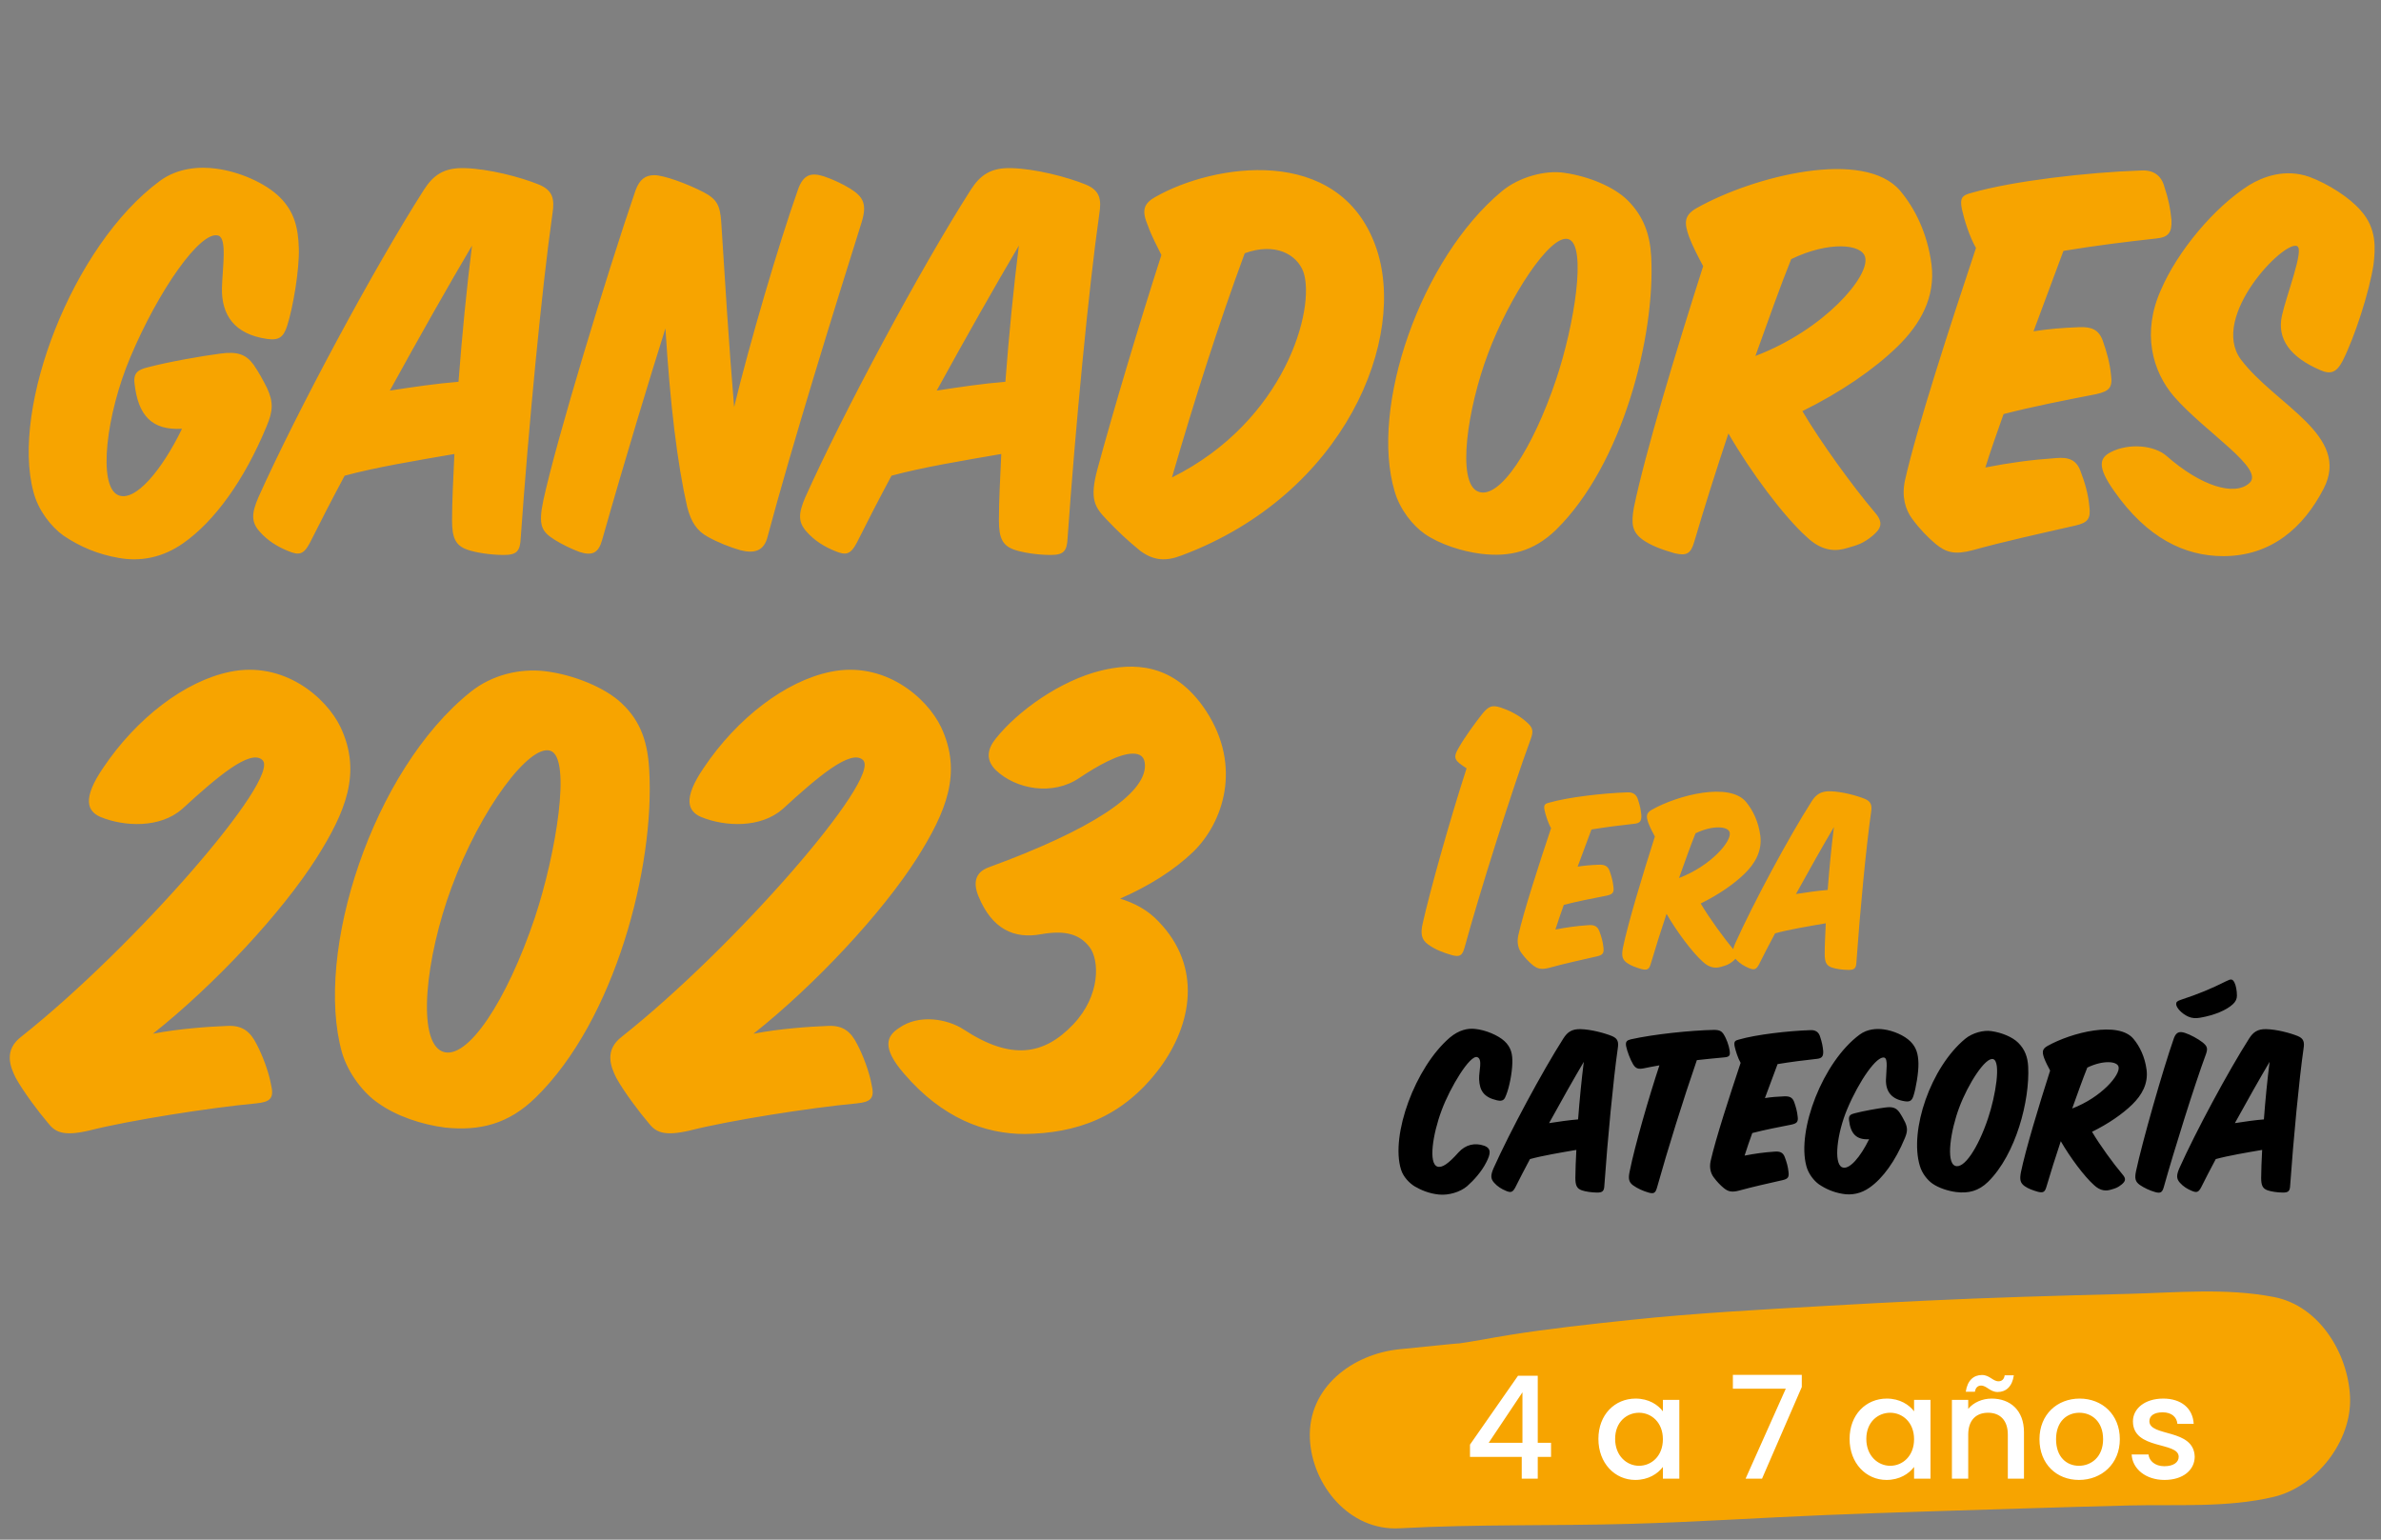 <svg width="450" height="291" viewBox="0 0 450 291" fill="none" xmlns="http://www.w3.org/2000/svg">
<rect x="0" y="0" width="450" height="291" fill="#808080" stroke="none"/>
<path d="M54.26 61.619C53.595 63.616 52.818 64.393 50.488 64.06C44.276 63.173 41.835 59.512 41.946 54.408C42.057 50.526 42.944 45.089 41.28 44.535C37.952 43.425 29.965 54.852 24.639 67.499C20.091 78.26 18.427 91.795 22.31 93.57C25.527 95.012 30.63 88.8 34.402 81.034C28.744 81.367 26.082 78.593 25.416 72.381C25.194 70.384 26.193 69.829 28.079 69.385C31.851 68.387 38.174 67.277 41.613 66.834C44.831 66.39 46.495 66.945 47.937 68.942C48.935 70.384 49.823 72.048 50.488 73.379C51.709 76.042 51.598 77.706 50.377 80.59C46.162 90.797 40.504 98.562 34.624 102.667C30.852 105.33 26.636 106.217 22.421 105.441C18.538 104.775 15.099 103.333 11.992 101.225C9.663 99.561 7.222 96.454 6.334 93.015C2.008 77.04 13.656 46.421 30.186 34.217C33.626 31.666 37.841 31.444 40.948 31.888C45.163 32.442 50.156 34.55 52.929 37.324C55.592 39.986 56.368 42.981 56.479 46.975C56.59 51.08 55.37 58.18 54.26 61.619ZM85.88 85.804C78.78 87.025 70.792 88.356 65.134 89.909C62.694 94.458 60.475 98.784 58.589 102.556C57.368 104.886 56.481 104.997 54.373 104.109C52.487 103.333 50.601 102.223 49.048 100.448C47.495 98.673 47.495 97.12 48.826 94.014C56.148 77.706 70.681 50.636 80.111 35.881C81.886 33.108 83.883 31.666 87.766 31.777C92.314 31.888 98.305 33.441 101.855 34.883C104.518 35.992 104.851 37.656 104.407 40.43C102.41 54.408 99.858 81.145 98.416 101.669C98.305 104.22 97.64 104.886 95.199 104.886C92.758 104.886 89.874 104.442 88.321 103.888C86.102 103.111 85.436 101.669 85.436 98.341C85.436 94.79 85.658 90.575 85.88 85.804ZM73.677 73.823C78.003 73.157 82.441 72.492 86.656 72.159C87.322 63.395 88.21 54.297 89.208 46.421C84.882 53.743 79.224 63.727 73.677 73.823ZM138.745 76.929C141.629 65.059 147.065 46.421 150.837 35.77C151.835 32.997 153.278 32.553 155.718 33.33C157.382 33.885 159.268 34.772 160.711 35.66C163.151 37.213 163.928 38.544 162.818 42.094C157.826 57.958 149.617 84.362 145.068 101.447C144.402 104.109 142.627 104.664 139.965 103.998C137.968 103.444 135.527 102.445 133.752 101.447C131.755 100.337 130.646 98.784 129.869 95.789C127.983 87.468 126.652 76.374 125.765 62.063C122.991 70.827 118.221 86.47 113.783 102.112C113.117 104.442 112.008 105.108 109.567 104.331C108.014 103.777 106.017 102.778 104.797 102.002C102.356 100.448 101.691 99.339 102.689 94.569C105.13 83.253 114.671 51.857 120.107 35.992C120.883 33.885 121.993 33.108 123.657 33.108C125.432 33.108 129.758 34.661 132.976 36.325C135.527 37.656 136.082 38.877 136.304 41.872C136.969 52.3 137.746 65.059 138.745 76.929ZM189.236 85.804C182.136 87.025 174.148 88.356 168.49 89.909C166.05 94.458 163.831 98.784 161.945 102.556C160.724 104.886 159.837 104.997 157.729 104.109C155.843 103.333 153.957 102.223 152.404 100.448C150.851 98.673 150.851 97.12 152.182 94.014C159.504 77.706 174.037 50.636 183.467 35.881C185.242 33.108 187.239 31.666 191.122 31.777C195.671 31.888 201.661 33.441 205.211 34.883C207.874 35.992 208.207 37.656 207.763 40.43C205.766 54.408 203.214 81.145 201.772 101.669C201.661 104.22 200.996 104.886 198.555 104.886C196.114 104.886 193.23 104.442 191.677 103.888C189.458 103.111 188.792 101.669 188.792 98.341C188.792 94.79 189.014 90.575 189.236 85.804ZM177.033 73.823C181.359 73.157 185.797 72.492 190.013 72.159C190.678 63.395 191.566 54.297 192.564 46.421C188.238 53.743 182.58 63.727 177.033 73.823ZM219.497 48.196C218.721 46.643 217.611 44.535 216.946 42.649C215.836 39.986 215.947 38.544 218.388 37.213C229.26 31 253.001 27.117 259.99 46.532C266.203 63.727 254.222 93.459 223.269 104.997C220.385 106.106 218.055 105.995 215.504 104.109C213.063 102.112 211.399 100.559 209.18 98.23C206.961 95.9 205.852 94.458 207.405 88.689C210.511 77.262 215.282 61.287 219.497 48.196ZM221.494 90.242C242.906 79.592 248.675 58.291 246.345 51.413C245.125 48.085 241.02 45.755 235.251 47.863C230.37 61.065 225.71 75.709 221.494 90.242ZM307.636 37.878C310.631 40.874 311.851 44.313 312.073 48.529C312.85 63.616 306.637 87.801 294.101 100.116C289.885 104.22 285.337 105.33 279.901 104.664C276.351 104.22 272.135 102.889 269.25 100.892C267.032 99.339 264.591 96.344 263.593 92.904C258.822 77.04 268.474 48.861 283.895 36.103C287.112 33.441 292.104 32.109 295.654 32.664C300.314 33.33 305.084 35.327 307.636 37.878ZM296.431 45.2C292.992 44.091 285.115 56.405 281.232 66.834C277.349 77.151 275.241 91.24 279.346 92.904C283.34 94.569 289.663 84.917 294.101 71.715C297.54 61.508 299.981 46.31 296.431 45.2ZM326.662 81.921C324.332 88.911 322.113 95.9 320.227 102.334C319.562 104.664 318.785 105.108 316.455 104.553C314.126 103.888 312.018 103.111 310.465 102.002C308.468 100.559 308.246 99.006 308.801 95.9C310.908 85.693 316.788 66.279 321.891 50.304C321.004 48.639 319.895 46.532 319.229 44.757C318.23 41.983 318.341 40.652 320.671 39.321C331.543 33.219 352.4 28.005 359.167 36.103C361.941 39.431 364.27 44.091 365.047 49.971C365.824 56.183 362.939 61.287 358.613 65.502C354.175 69.829 347.851 74.156 340.64 77.706C344.19 83.697 350.07 91.795 354.286 96.787C356.061 98.784 355.506 99.894 353.953 101.225C352.067 102.778 351.069 103 349.183 103.555C347.075 104.22 344.412 104.331 341.417 101.447C337.201 97.675 330.878 89.243 326.662 81.921ZM338.532 48.972C336.425 54.187 334.206 60.51 331.765 67.277C344.856 62.285 353.398 52.19 352.511 48.639C351.956 46.088 345.633 45.533 338.532 48.972ZM373.453 46.864C372.233 44.757 371.235 41.539 370.791 39.542C370.347 37.324 370.902 36.88 372.677 36.436C380.332 34.217 394.532 32.553 404.738 32.22C407.068 32.109 408.51 33.219 409.065 35.327C409.842 37.656 410.174 39.321 410.396 41.539C410.507 43.98 409.842 44.867 407.401 45.089C402.298 45.644 395.974 46.421 389.983 47.419C388.319 51.968 386.322 57.182 384.325 62.618C387.099 62.174 389.872 61.952 392.868 61.841C395.308 61.73 396.64 62.285 397.416 64.393C398.193 66.612 398.748 68.609 398.97 70.827C399.302 73.268 398.637 73.934 396.196 74.489C390.538 75.598 384.215 76.818 378.668 78.26C377.447 81.7 376.227 85.139 375.228 88.356C379.777 87.468 383.771 86.914 388.541 86.581C390.982 86.359 392.424 86.914 393.201 89.022C394.088 91.351 394.643 93.348 394.865 95.567C395.198 98.008 394.643 98.784 392.202 99.339C385.879 100.781 378.778 102.334 372.788 103.998C369.46 104.886 367.795 104.442 365.798 102.778C364.356 101.558 362.914 100.116 361.361 98.008C360.141 96.344 359.364 93.903 360.03 90.797C362.248 80.923 368.572 61.508 373.453 46.864ZM398.89 85.472C402.329 83.697 407.099 84.14 409.429 86.137C415.975 91.906 422.298 93.792 425.072 91.351C428.289 88.689 416.751 81.7 410.871 74.932C406.767 70.162 404.77 62.84 408.431 54.741C411.537 47.53 418.415 39.21 425.072 34.994C427.623 33.441 431.839 31.777 436.498 33.441C440.048 34.772 444.042 37.324 446.15 39.764C449.256 43.203 448.924 46.975 448.591 49.971C447.814 55.074 445.041 63.727 442.711 68.276C441.602 70.384 440.492 70.827 438.495 69.94C432.837 67.499 430.286 64.06 431.284 59.623C432.172 55.629 435.5 47.197 434.169 46.532C431.839 45.2 417.528 59.844 423.518 67.943C430.064 76.596 444.375 82.254 439.161 92.35C435.389 99.672 429.287 105.108 420.19 105.108C412.868 105.108 405.768 101.669 399.555 92.793C396.338 88.245 396.782 86.581 398.89 85.472Z" fill="#F7A400"/>
<path d="M28.902 195.376C33.739 194.436 39.383 194.033 43.011 193.898C45.832 193.764 47.31 194.973 48.52 197.392C49.595 199.407 50.804 202.632 51.207 204.916C51.879 207.604 51.073 208.276 48.385 208.544C39.651 209.351 24.334 211.769 16.943 213.65C11.837 214.86 10.359 213.919 9.016 212.172C7.403 210.291 4.447 206.394 2.969 203.707C1.894 201.557 0.685 198.467 4.044 195.914C25.408 178.983 53.223 147.004 49.595 143.645C47.31 141.495 40.995 146.869 34.411 152.916C30.246 156.544 23.527 156.275 18.959 154.394C16.54 153.319 15.465 151.035 19.496 145.123C25.811 135.717 34.949 128.73 43.414 126.983C53.626 124.833 61.688 131.82 64.375 137.464C68.406 146.063 65.316 153.453 59.807 162.187C53.223 172.534 40.592 186.105 28.902 195.376ZM117.462 132.895C121.224 136.389 122.434 140.554 122.702 145.526C123.777 163.8 116.253 192.823 101.204 207.469C96.097 212.441 90.723 213.785 84.139 213.113C79.839 212.575 74.867 210.963 71.374 208.41C68.821 206.663 65.865 203.035 64.655 199.004C59.281 180.058 70.433 145.526 88.976 130.745C93.007 127.52 98.247 126.311 102.95 126.849C108.594 127.52 114.506 130.073 117.462 132.895ZM104.025 141.898C100.129 140.554 90.857 152.782 85.348 167.696C80.376 181.133 78.764 196.72 83.601 198.735C88.304 200.617 95.829 189.061 101.069 173.474C105.1 161.381 108.056 143.241 104.025 141.898ZM142.406 195.376C147.243 194.436 152.887 194.033 156.515 193.898C159.337 193.764 160.815 194.973 162.024 197.392C163.099 199.407 164.308 202.632 164.711 204.916C165.383 207.604 164.577 208.276 161.89 208.544C153.156 209.351 137.838 211.769 130.447 213.65C125.341 214.86 123.863 213.919 122.52 212.172C120.907 210.291 117.951 206.394 116.473 203.707C115.398 201.557 114.189 198.467 117.548 195.914C138.913 178.983 166.727 147.004 163.099 143.645C160.815 141.495 154.499 146.869 147.915 152.916C143.75 156.544 137.031 156.275 132.463 154.394C130.044 153.319 128.969 151.035 133 145.123C139.316 135.717 148.453 128.73 156.918 126.983C167.13 124.833 175.192 131.82 177.879 137.464C181.91 146.063 178.82 153.453 173.311 162.187C166.727 172.534 154.096 186.105 142.406 195.376ZM211.69 169.846C214.377 170.653 216.93 171.996 218.946 174.146C227.276 182.746 225.261 193.629 219.214 201.826C212.093 211.366 203.225 214.188 193.684 214.322C186.16 214.322 178.098 211.366 170.842 202.901C166.542 197.929 167.617 195.779 169.901 194.301C173.664 191.614 179.038 192.555 182.129 194.57C191.131 200.482 197.312 199.407 202.821 193.629C208.062 188.12 207.793 181.402 205.912 178.983C204.031 176.565 201.343 175.759 196.775 176.565C191.669 177.505 187.503 175.624 184.95 169.443C183.876 166.89 184.279 164.875 186.832 163.934C206.315 156.813 216.393 150.094 216.393 144.719C216.393 143.107 215.586 142.435 214.108 142.435C211.421 142.435 207.256 144.854 204.031 147.004C198.925 150.497 191.938 149.154 188.175 145.526C186.294 143.645 186.563 141.629 188.175 139.614C192.341 134.373 200.403 128.595 208.196 126.714C213.84 125.371 221.767 124.967 227.948 134.373C234.801 144.854 231.173 155.469 225.53 160.978C221.902 164.472 217.199 167.428 211.69 169.846Z" fill="#F7A400"/>
<path d="M264.492 288.848C279.042 288.058 293.572 288.418 308.142 288.008C320.492 287.668 332.832 286.838 345.182 286.338C357.582 285.838 369.992 285.488 382.392 285.098C389.032 284.888 395.662 284.708 402.302 284.538C411.312 284.308 420.982 285.008 429.772 282.898C437.792 280.978 444.522 272.338 444.152 264.018C443.782 255.858 438.402 246.808 429.772 245.138C420.772 243.388 411.432 244.308 402.302 244.538C395.662 244.708 389.022 244.888 382.392 245.098C369.982 245.488 357.582 246.098 345.182 246.808C332.832 247.518 320.442 248.168 308.142 249.468C300.502 250.278 292.872 251.098 285.272 252.308C281.842 252.858 278.412 253.558 274.972 254.028C277.662 253.658 271.882 254.268 271.242 254.328C268.992 254.548 266.732 254.778 264.482 255.008C255.702 255.888 247.132 262.158 247.562 271.928C247.972 280.688 255.032 289.368 264.492 288.848Z" fill="#F7A400"/>
<path d="M280.483 216.535C281.936 217.051 281.701 218.128 280.905 219.675C280.014 221.456 278.514 223.096 277.296 224.174C275.984 225.299 273.781 225.955 271.953 225.768C270.032 225.58 268.485 224.877 267.36 224.221C266.376 223.612 265.205 222.44 264.783 221.034C262.767 214.567 267.454 201.725 274.015 196.101C275.749 194.649 277.39 194.321 278.749 194.461C280.764 194.649 283.154 195.68 284.326 196.758C285.638 197.976 285.872 199.288 285.826 200.929C285.779 202.803 285.263 205.475 284.654 206.974C284.373 207.724 284.138 208.24 282.92 207.959C280.483 207.396 279.639 206.178 279.546 203.975C279.499 202.381 280.248 200.226 279.217 199.804C277.858 199.241 274.062 205.522 272.469 209.833C270.735 214.473 269.985 219.862 271.625 220.472C272.516 220.8 273.734 219.956 275.656 217.8C276.968 216.348 278.702 215.926 280.483 216.535ZM297.924 217.332C294.925 217.847 291.551 218.41 289.16 219.066C288.129 220.987 287.192 222.815 286.395 224.408C285.88 225.393 285.505 225.44 284.614 225.065C283.818 224.737 283.021 224.268 282.365 223.518C281.709 222.768 281.709 222.112 282.271 220.8C285.364 213.911 291.504 202.475 295.487 196.242C296.237 195.07 297.081 194.461 298.721 194.508C300.643 194.555 303.173 195.211 304.673 195.82C305.798 196.289 305.938 196.992 305.751 198.164C304.907 204.069 303.829 215.363 303.22 224.034C303.173 225.111 302.892 225.393 301.861 225.393C300.83 225.393 299.611 225.205 298.955 224.971C298.018 224.643 297.737 224.034 297.737 222.628C297.737 221.128 297.831 219.347 297.924 217.332ZM292.769 212.27C294.597 211.989 296.471 211.708 298.252 211.567C298.534 207.865 298.908 204.022 299.33 200.694C297.502 203.787 295.112 208.005 292.769 212.27ZM325.808 199.851C324.308 199.991 322.34 200.179 320.7 200.366C318.169 207.677 315.216 217.144 313.154 224.502C312.873 225.486 312.545 225.674 311.561 225.393C310.577 225.111 309.499 224.643 308.655 224.034C307.812 223.424 307.718 222.721 307.999 221.409C308.983 216.488 311.655 207.302 313.623 201.35C312.498 201.538 311.373 201.772 310.67 201.913C309.686 202.1 309.171 202.007 308.655 201.163C308.093 200.226 307.53 198.679 307.343 197.789C307.155 196.851 307.483 196.617 308.233 196.43C312.639 195.445 319.575 194.742 323.933 194.649C325.011 194.649 325.386 194.93 325.714 195.398C326.324 196.336 326.745 197.601 326.886 198.492C327.027 199.476 326.933 199.757 325.808 199.851ZM328.972 200.882C328.456 199.991 328.034 198.632 327.847 197.789C327.659 196.851 327.894 196.664 328.643 196.476C331.877 195.539 337.876 194.836 342.188 194.695C343.172 194.649 343.781 195.117 344.015 196.008C344.344 196.992 344.484 197.695 344.578 198.632C344.625 199.663 344.344 200.038 343.312 200.132C341.157 200.366 338.485 200.694 335.955 201.116C335.252 203.038 334.408 205.24 333.564 207.537C334.736 207.349 335.908 207.256 337.173 207.209C338.204 207.162 338.766 207.396 339.095 208.287C339.423 209.224 339.657 210.068 339.751 211.005C339.891 212.036 339.61 212.317 338.579 212.551C336.189 213.02 333.518 213.536 331.174 214.145C330.659 215.598 330.143 217.051 329.721 218.41C331.643 218.035 333.33 217.8 335.345 217.66C336.376 217.566 336.986 217.8 337.314 218.691C337.689 219.675 337.923 220.519 338.017 221.456C338.157 222.487 337.923 222.815 336.892 223.049C334.22 223.659 331.221 224.315 328.69 225.018C327.284 225.393 326.581 225.205 325.738 224.502C325.129 223.987 324.519 223.377 323.863 222.487C323.348 221.784 323.02 220.753 323.301 219.441C324.238 215.27 326.909 207.068 328.972 200.882ZM361.639 207.115C361.358 207.959 361.03 208.287 360.046 208.146C357.421 207.771 356.39 206.224 356.437 204.069C356.484 202.428 356.859 200.132 356.156 199.898C354.75 199.429 351.376 204.256 349.126 209.599C347.205 214.145 346.502 219.862 348.142 220.612C349.501 221.222 351.657 218.597 353.25 215.316C350.86 215.457 349.735 214.285 349.454 211.661C349.36 210.817 349.782 210.583 350.579 210.396C352.172 209.974 354.844 209.505 356.297 209.318C357.656 209.13 358.359 209.365 358.968 210.208C359.39 210.817 359.765 211.52 360.046 212.083C360.561 213.208 360.514 213.911 359.999 215.129C358.218 219.441 355.828 222.721 353.344 224.455C351.751 225.58 349.97 225.955 348.189 225.627C346.548 225.346 345.096 224.737 343.783 223.846C342.799 223.143 341.768 221.831 341.393 220.378C339.565 213.629 344.486 200.694 351.469 195.539C352.922 194.461 354.703 194.367 356.015 194.555C357.796 194.789 359.905 195.68 361.077 196.851C362.202 197.976 362.53 199.241 362.577 200.929C362.623 202.663 362.108 205.662 361.639 207.115ZM381.443 197.086C382.709 198.351 383.224 199.804 383.318 201.585C383.646 207.959 381.022 218.175 375.726 223.377C373.945 225.111 372.023 225.58 369.727 225.299C368.227 225.111 366.446 224.549 365.228 223.705C364.29 223.049 363.259 221.784 362.838 220.331C360.822 213.629 364.9 201.725 371.414 196.336C372.773 195.211 374.882 194.649 376.382 194.883C378.35 195.164 380.366 196.008 381.443 197.086ZM376.71 200.179C375.257 199.71 371.93 204.912 370.289 209.318C368.649 213.676 367.759 219.628 369.493 220.331C371.18 221.034 373.851 216.957 375.726 211.38C377.179 207.068 378.21 200.647 376.71 200.179ZM389.481 215.691C388.497 218.644 387.559 221.597 386.763 224.315C386.482 225.299 386.153 225.486 385.169 225.252C384.185 224.971 383.295 224.643 382.639 224.174C381.795 223.565 381.701 222.909 381.936 221.597C382.826 217.285 385.31 209.083 387.466 202.335C387.091 201.632 386.622 200.741 386.341 199.991C385.919 198.82 385.966 198.257 386.95 197.695C391.543 195.117 400.354 192.915 403.213 196.336C404.384 197.742 405.369 199.71 405.697 202.194C406.025 204.819 404.806 206.974 402.978 208.755C401.104 210.583 398.432 212.411 395.386 213.911C396.886 216.441 399.37 219.862 401.151 221.971C401.9 222.815 401.666 223.284 401.01 223.846C400.213 224.502 399.791 224.596 398.995 224.83C398.104 225.111 396.979 225.158 395.714 223.94C393.933 222.346 391.262 218.785 389.481 215.691ZM394.496 201.772C393.605 203.975 392.668 206.646 391.637 209.505C397.167 207.396 400.776 203.131 400.401 201.632C400.166 200.554 397.495 200.319 394.496 201.772ZM415.789 192.352C414.992 192.493 414.29 192.446 413.633 192.165C412.321 191.602 411.29 190.431 411.29 189.775C411.29 189.4 411.431 189.212 412.134 188.978C415.508 187.853 417.711 186.963 420.804 185.416C421.647 184.994 421.929 184.994 422.304 185.697C422.585 186.26 422.772 187.244 422.772 188.181C422.772 188.79 422.538 189.306 421.976 189.821C420.804 190.899 418.554 191.884 415.789 192.352ZM416.258 196.992C417.195 197.742 417.289 198.164 416.914 199.241C414.758 205.053 410.868 217.519 408.947 224.362C408.666 225.393 408.291 225.58 407.306 225.299C406.322 225.018 405.198 224.502 404.401 223.94C403.557 223.331 403.417 222.721 403.698 221.362C404.823 216.019 408.806 202.053 410.868 196.195C411.29 195.07 411.899 194.883 412.93 195.211C413.961 195.539 415.414 196.336 416.258 196.992ZM427.538 217.332C424.538 217.847 421.164 218.41 418.774 219.066C417.743 220.987 416.806 222.815 416.009 224.408C415.493 225.393 415.118 225.44 414.228 225.065C413.431 224.737 412.635 224.268 411.978 223.518C411.322 222.768 411.322 222.112 411.885 220.8C414.978 213.911 421.117 202.475 425.101 196.242C425.851 195.07 426.694 194.461 428.335 194.508C430.256 194.555 432.787 195.211 434.287 195.82C435.411 196.289 435.552 196.992 435.365 198.164C434.521 204.069 433.443 215.363 432.834 224.034C432.787 225.111 432.506 225.393 431.475 225.393C430.444 225.393 429.225 225.205 428.569 224.971C427.632 224.643 427.35 224.034 427.35 222.628C427.35 221.128 427.444 219.347 427.538 217.332ZM422.383 212.27C424.21 211.989 426.085 211.708 427.866 211.567C428.147 207.865 428.522 204.022 428.944 200.694C427.116 203.787 424.726 208.005 422.383 212.27Z" fill="black"/>
<path d="M289.259 139.798C285.819 149.167 279.67 168.565 276.815 179.033C276.376 180.643 275.864 180.936 274.327 180.497C272.789 180.058 271.252 179.472 269.935 178.521C268.69 177.642 268.397 176.544 268.91 174.421C270.227 168.492 274.107 154.657 277.181 145.214C275.059 143.824 274.473 143.384 275.644 141.408C276.889 139.212 278.792 136.65 280.109 134.966C281.354 133.429 282.013 133.21 283.623 133.722C285.16 134.234 286.844 135.04 288.308 136.284C289.699 137.455 289.918 138.041 289.259 139.798Z" fill="#F7A400"/>
<path d="M293.146 156.519C292.582 155.545 292.121 154.059 291.916 153.137C291.711 152.112 291.967 151.907 292.787 151.702C296.323 150.678 302.881 149.909 307.595 149.755C308.671 149.704 309.337 150.216 309.593 151.19C309.952 152.266 310.106 153.035 310.208 154.059C310.259 155.187 309.952 155.596 308.825 155.699C306.468 155.955 303.547 156.314 300.78 156.775C300.012 158.876 299.089 161.284 298.167 163.795C299.448 163.59 300.729 163.487 302.113 163.436C303.24 163.385 303.855 163.641 304.213 164.614C304.572 165.639 304.828 166.561 304.931 167.586C305.084 168.714 304.777 169.021 303.65 169.277C301.036 169.79 298.116 170.353 295.554 171.019C294.99 172.608 294.427 174.196 293.966 175.682C296.066 175.272 297.911 175.016 300.114 174.862C301.241 174.76 301.908 175.016 302.266 175.989C302.676 177.065 302.932 177.988 303.035 179.012C303.189 180.14 302.932 180.498 301.805 180.755C298.884 181.421 295.605 182.138 292.838 182.907C291.301 183.316 290.533 183.112 289.61 182.343C288.944 181.779 288.278 181.113 287.561 180.14C286.997 179.371 286.638 178.244 286.946 176.809C287.971 172.249 290.891 163.282 293.146 156.519ZM314.967 172.71C313.891 175.938 312.867 179.166 311.996 182.138C311.688 183.214 311.329 183.419 310.253 183.163C309.177 182.855 308.204 182.497 307.487 181.984C306.564 181.318 306.462 180.601 306.718 179.166C307.691 174.452 310.407 165.485 312.764 158.107C312.354 157.339 311.842 156.365 311.534 155.545C311.073 154.264 311.124 153.649 312.2 153.035C317.222 150.216 326.855 147.808 329.98 151.549C331.261 153.086 332.337 155.238 332.696 157.953C333.055 160.823 331.722 163.18 329.724 165.127C327.675 167.125 324.754 169.123 321.423 170.763C323.063 173.53 325.779 177.27 327.726 179.576C328.546 180.498 328.289 181.011 327.572 181.626C326.701 182.343 326.24 182.445 325.369 182.702C324.395 183.009 323.166 183.06 321.782 181.728C319.835 179.986 316.914 176.092 314.967 172.71ZM320.45 157.492C319.476 159.9 318.452 162.821 317.324 165.947C323.37 163.641 327.316 158.978 326.906 157.339C326.65 156.16 323.729 155.904 320.45 157.492ZM345.066 174.503C341.787 175.067 338.098 175.682 335.485 176.399C334.358 178.5 333.333 180.498 332.462 182.24C331.898 183.316 331.488 183.368 330.515 182.958C329.644 182.599 328.773 182.087 328.055 181.267C327.338 180.447 327.338 179.73 327.953 178.295C331.334 170.763 338.047 158.261 342.402 151.446C343.222 150.165 344.144 149.499 345.937 149.55C348.038 149.602 350.805 150.319 352.445 150.985C353.674 151.497 353.828 152.266 353.623 153.547C352.701 160.003 351.522 172.351 350.856 181.831C350.805 183.009 350.498 183.316 349.37 183.316C348.243 183.316 346.911 183.112 346.194 182.855C345.169 182.497 344.861 181.831 344.861 180.293C344.861 178.654 344.964 176.707 345.066 174.503ZM339.43 168.97C341.428 168.662 343.478 168.355 345.425 168.201C345.732 164.153 346.142 159.952 346.604 156.314C344.605 159.696 341.992 164.307 339.43 168.97Z" fill="#F7A400"/>
<path d="M287.603 279.465V275.358H277.822V273.034L286.901 260.01H290.63V272.683H293.143V275.358H290.63V279.465H287.603ZM281.361 272.683H287.738V263.145L281.361 272.683ZM302.093 271.954C302.093 267.36 305.2 264.333 309.119 264.333C311.631 264.333 313.361 265.522 314.28 266.738V264.577H317.387V279.465H314.28V277.25C313.334 278.52 311.55 279.709 309.064 279.709C305.2 279.709 302.093 276.547 302.093 271.954ZM314.28 272.008C314.28 268.819 312.091 267.009 309.767 267.009C307.47 267.009 305.254 268.738 305.254 271.954C305.254 275.169 307.47 277.034 309.767 277.034C312.091 277.034 314.28 275.223 314.28 272.008ZM327.507 259.848H340.531V262.145L333.019 279.465H329.911L337.504 262.469H327.507V259.848ZM349.565 271.954C349.565 267.36 352.673 264.333 356.591 264.333C359.104 264.333 360.833 265.522 361.752 266.738V264.577H364.859V279.465H361.752V277.25C360.806 278.52 359.023 279.709 356.537 279.709C352.673 279.709 349.565 276.547 349.565 271.954ZM361.752 272.008C361.752 268.819 359.563 267.009 357.239 267.009C354.942 267.009 352.727 268.738 352.727 271.954C352.727 275.169 354.942 277.034 357.239 277.034C359.563 277.034 361.752 275.223 361.752 272.008ZM371.986 271.143V279.465H368.905V264.577H371.986V266.279C372.985 265.063 374.634 264.333 376.417 264.333C379.903 264.333 382.524 266.522 382.524 270.683V279.465H379.471V271.143C379.471 268.414 377.984 267.009 375.742 267.009C373.472 267.009 371.986 268.414 371.986 271.143ZM371.526 263.036C371.824 260.902 373.013 259.875 374.58 259.875C376.039 259.875 376.633 261.064 377.714 261.064C378.309 261.064 378.768 260.713 378.876 259.929H380.606C380.308 262.064 379.119 263.09 377.552 263.09C376.093 263.09 375.498 261.875 374.418 261.875C373.823 261.875 373.364 262.253 373.256 263.036H371.526ZM400.64 272.008C400.64 276.682 397.181 279.709 392.911 279.709C388.669 279.709 385.454 276.682 385.454 272.008C385.454 267.333 388.804 264.333 393.047 264.333C397.289 264.333 400.64 267.333 400.64 272.008ZM388.588 272.008C388.588 275.385 390.588 277.034 392.911 277.034C395.208 277.034 397.478 275.385 397.478 272.008C397.478 268.63 395.289 267.009 392.993 267.009C390.669 267.009 388.588 268.63 388.588 272.008ZM414.791 275.304C414.791 277.817 412.602 279.709 409.089 279.709C405.522 279.709 403.009 277.601 402.874 274.899H406.063C406.171 276.115 407.333 277.115 409.035 277.115C410.818 277.115 411.764 276.358 411.764 275.331C411.764 272.413 403.117 274.088 403.117 268.63C403.117 266.252 405.333 264.333 408.846 264.333C412.224 264.333 414.439 266.144 414.601 269.116H411.521C411.413 267.819 410.413 266.928 408.738 266.928C407.089 266.928 406.225 267.603 406.225 268.603C406.225 271.602 414.628 269.927 414.791 275.304Z" fill="white"/>
</svg>
